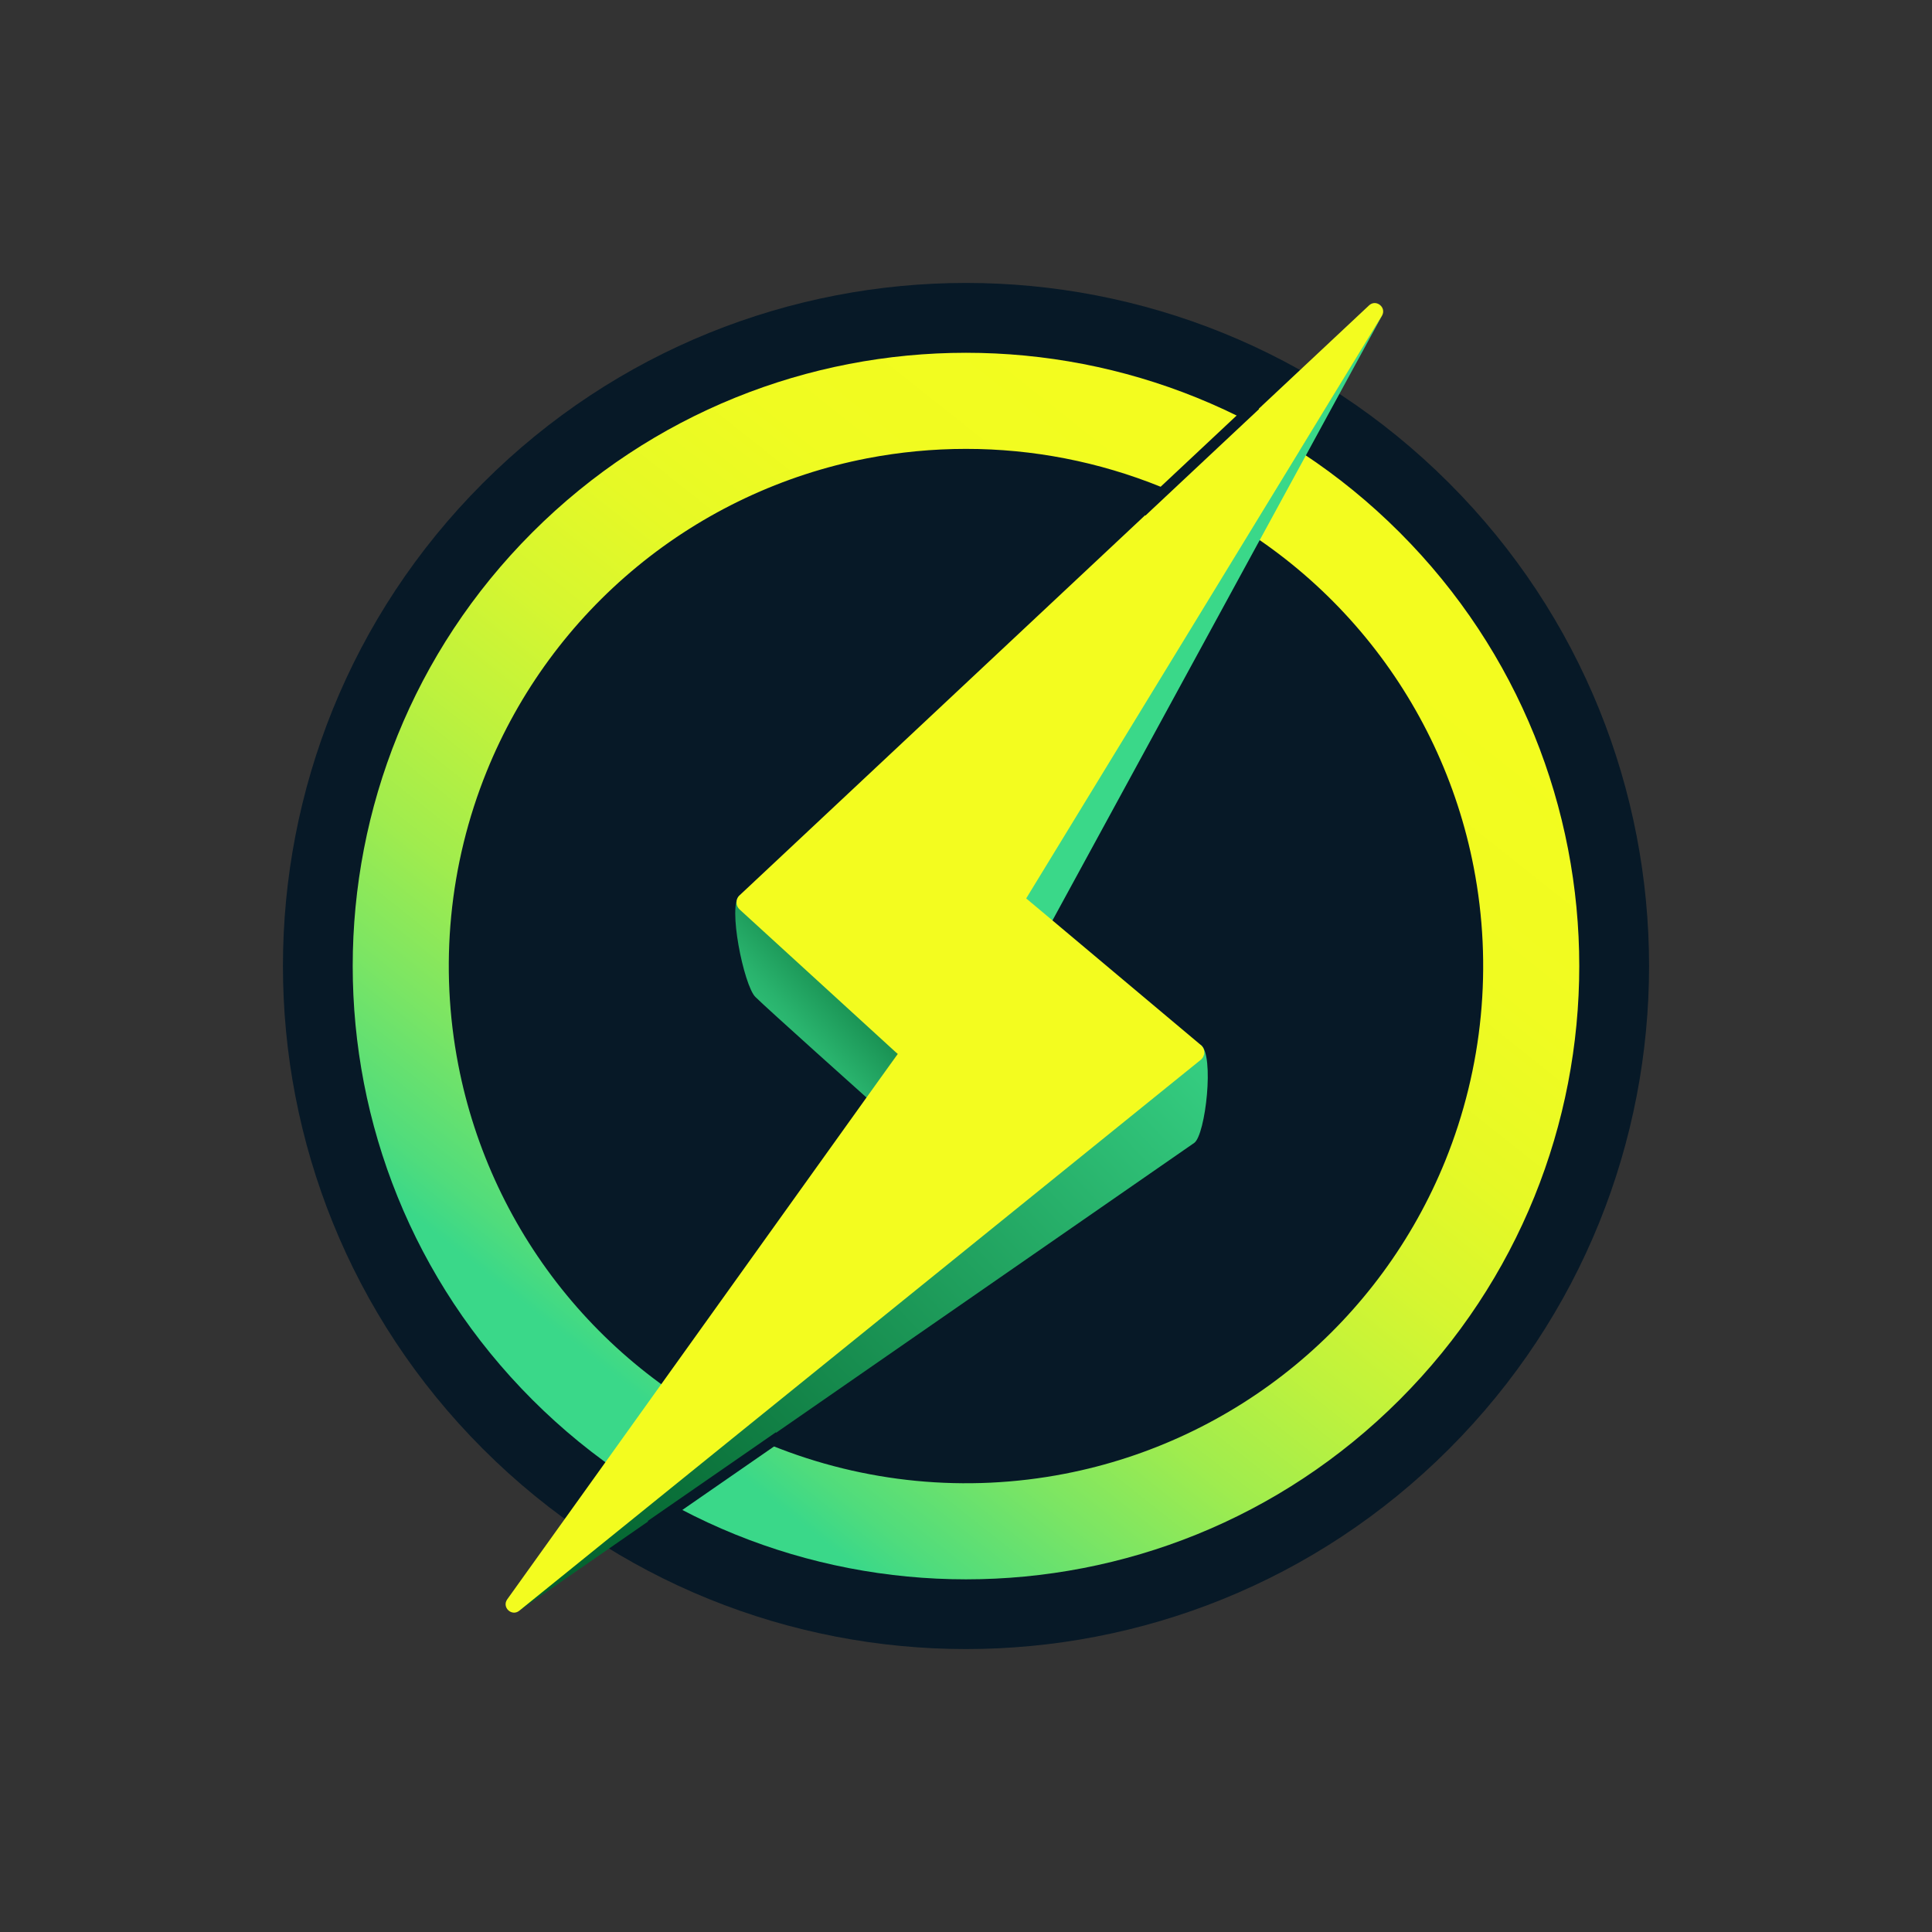 <svg width="182" height="182" viewBox="0 0 182 182" fill="none" xmlns="http://www.w3.org/2000/svg">
<rect x="0" y="0" width="182" height="182" fill="#333333" stroke="none"/>
<path d="M45.5 45.5L45.5 45.5C20.371 70.629 20.371 111.371 45.5 136.5L45.5 136.5C70.629 161.629 111.371 161.629 136.5 136.5L136.5 136.5C161.629 111.371 161.629 70.629 136.5 45.5L136.5 45.5C111.371 20.371 70.629 20.371 45.5 45.5Z" fill="#071927"/>
<path d="M90.999 42.286C97.284 42.284 103.51 43.495 109.336 45.854C116.848 48.898 123.48 53.77 128.63 60.029C133.78 66.288 137.285 73.734 138.825 81.692C140.626 90.974 139.697 100.579 136.151 109.343C133.107 116.855 128.234 123.487 121.975 128.637C115.716 133.787 108.27 137.291 100.312 138.832C91.031 140.633 81.426 139.704 72.661 136.157C65.149 133.113 58.517 128.241 53.367 121.982C48.218 115.723 44.713 108.277 43.173 100.32C41.371 91.038 42.3 81.433 45.847 72.669C48.89 65.156 53.763 58.523 60.022 53.372C66.281 48.221 73.728 44.716 81.686 43.175C84.755 42.584 87.873 42.286 90.999 42.286ZM90.999 33.233C76.214 33.233 61.428 38.873 50.148 50.154C27.586 72.715 27.586 109.295 50.148 131.857C61.428 143.138 76.214 148.778 90.999 148.778C105.784 148.778 120.57 143.138 131.85 131.857C154.411 109.295 154.411 72.715 131.85 50.154C120.57 38.87 105.784 33.233 90.999 33.233Z" fill="url(#paint0_linear_4893_12810)"/>
<path d="M69.669 84.349C68.518 85.234 70.068 92.827 71.156 93.912C72.244 94.998 81.695 103.451 81.695 103.451L84.565 99.287C84.565 99.287 71.16 83.249 69.669 84.349Z" fill="url(#paint1_linear_4893_12810)"/>
<path d="M48.921 151.736L112.496 107.668C113.57 106.922 114.416 99.339 113.123 98.447C111.83 97.555 48.921 151.736 48.921 151.736Z" fill="url(#paint2_linear_4893_12810)"/>
<path d="M130.301 29.534L96.545 84.567L99.112 86.767L130.301 29.534Z" fill="url(#paint3_linear_4893_12810)"/>
<path d="M128.966 28.77L69.665 84.346C69.574 84.431 69.501 84.534 69.452 84.649C69.403 84.763 69.378 84.887 69.379 85.012C69.379 85.137 69.406 85.26 69.457 85.374C69.507 85.488 69.581 85.591 69.673 85.675L84.564 99.287L47.784 150.661C47.25 151.407 48.207 152.31 48.921 151.733L113.11 99.842C113.214 99.758 113.298 99.652 113.356 99.531C113.414 99.411 113.445 99.279 113.446 99.146C113.448 99.012 113.419 98.88 113.363 98.758C113.307 98.637 113.225 98.53 113.123 98.444L96.672 84.631L130.177 29.755C130.656 28.974 129.636 28.141 128.966 28.77Z" fill="#F3FC1F"/>
<path d="M107.561 48.202L118.261 38.173" stroke="#071927" stroke-miterlimit="10"/>
<path d="M61.307 143.689L73.369 135.339" stroke="#071927" stroke-miterlimit="10"/>
<defs>
<linearGradient id="paint0_linear_4893_12810" x1="55.105" y1="136.277" x2="126.894" y2="45.727" gradientUnits="userSpaceOnUse">
<stop offset="0.06" stop-color="#3AD889"/>
<stop offset="0.1" stop-color="#50DC7C"/>
<stop offset="0.2" stop-color="#7BE564"/>
<stop offset="0.3" stop-color="#A0EC4E"/>
<stop offset="0.41" stop-color="#BEF23D"/>
<stop offset="0.52" stop-color="#D6F630"/>
<stop offset="0.63" stop-color="#E6F926"/>
<stop offset="0.76" stop-color="#F0FB21"/>
<stop offset="0.93" stop-color="#F3FC1F"/>
</linearGradient>
<linearGradient id="paint1_linear_4893_12810" x1="68.07" y1="100.78" x2="83.358" y2="86.96" gradientUnits="userSpaceOnUse">
<stop stop-color="#3AD889"/>
<stop offset="0.15" stop-color="#35CE81"/>
<stop offset="0.4" stop-color="#29B36D"/>
<stop offset="0.71" stop-color="#15884C"/>
<stop offset="1" stop-color="#005B29"/>
</linearGradient>
<linearGradient id="paint2_linear_4893_12810" x1="118.103" y1="94.501" x2="52.413" y2="156.345" gradientUnits="userSpaceOnUse">
<stop stop-color="#3AD889"/>
<stop offset="0.36" stop-color="#23A763"/>
<stop offset="0.79" stop-color="#0A7039"/>
<stop offset="1" stop-color="#005B29"/>
</linearGradient>
<linearGradient id="paint3_linear_4893_12810" x1="26156" y1="19939.7" x2="38741.9" y2="19939.7" gradientUnits="userSpaceOnUse">
<stop stop-color="#3AD889"/>
<stop offset="0.36" stop-color="#23A763"/>
<stop offset="0.79" stop-color="#0A7039"/>
<stop offset="1" stop-color="#005B29"/>
</linearGradient>
</defs>
</svg>
